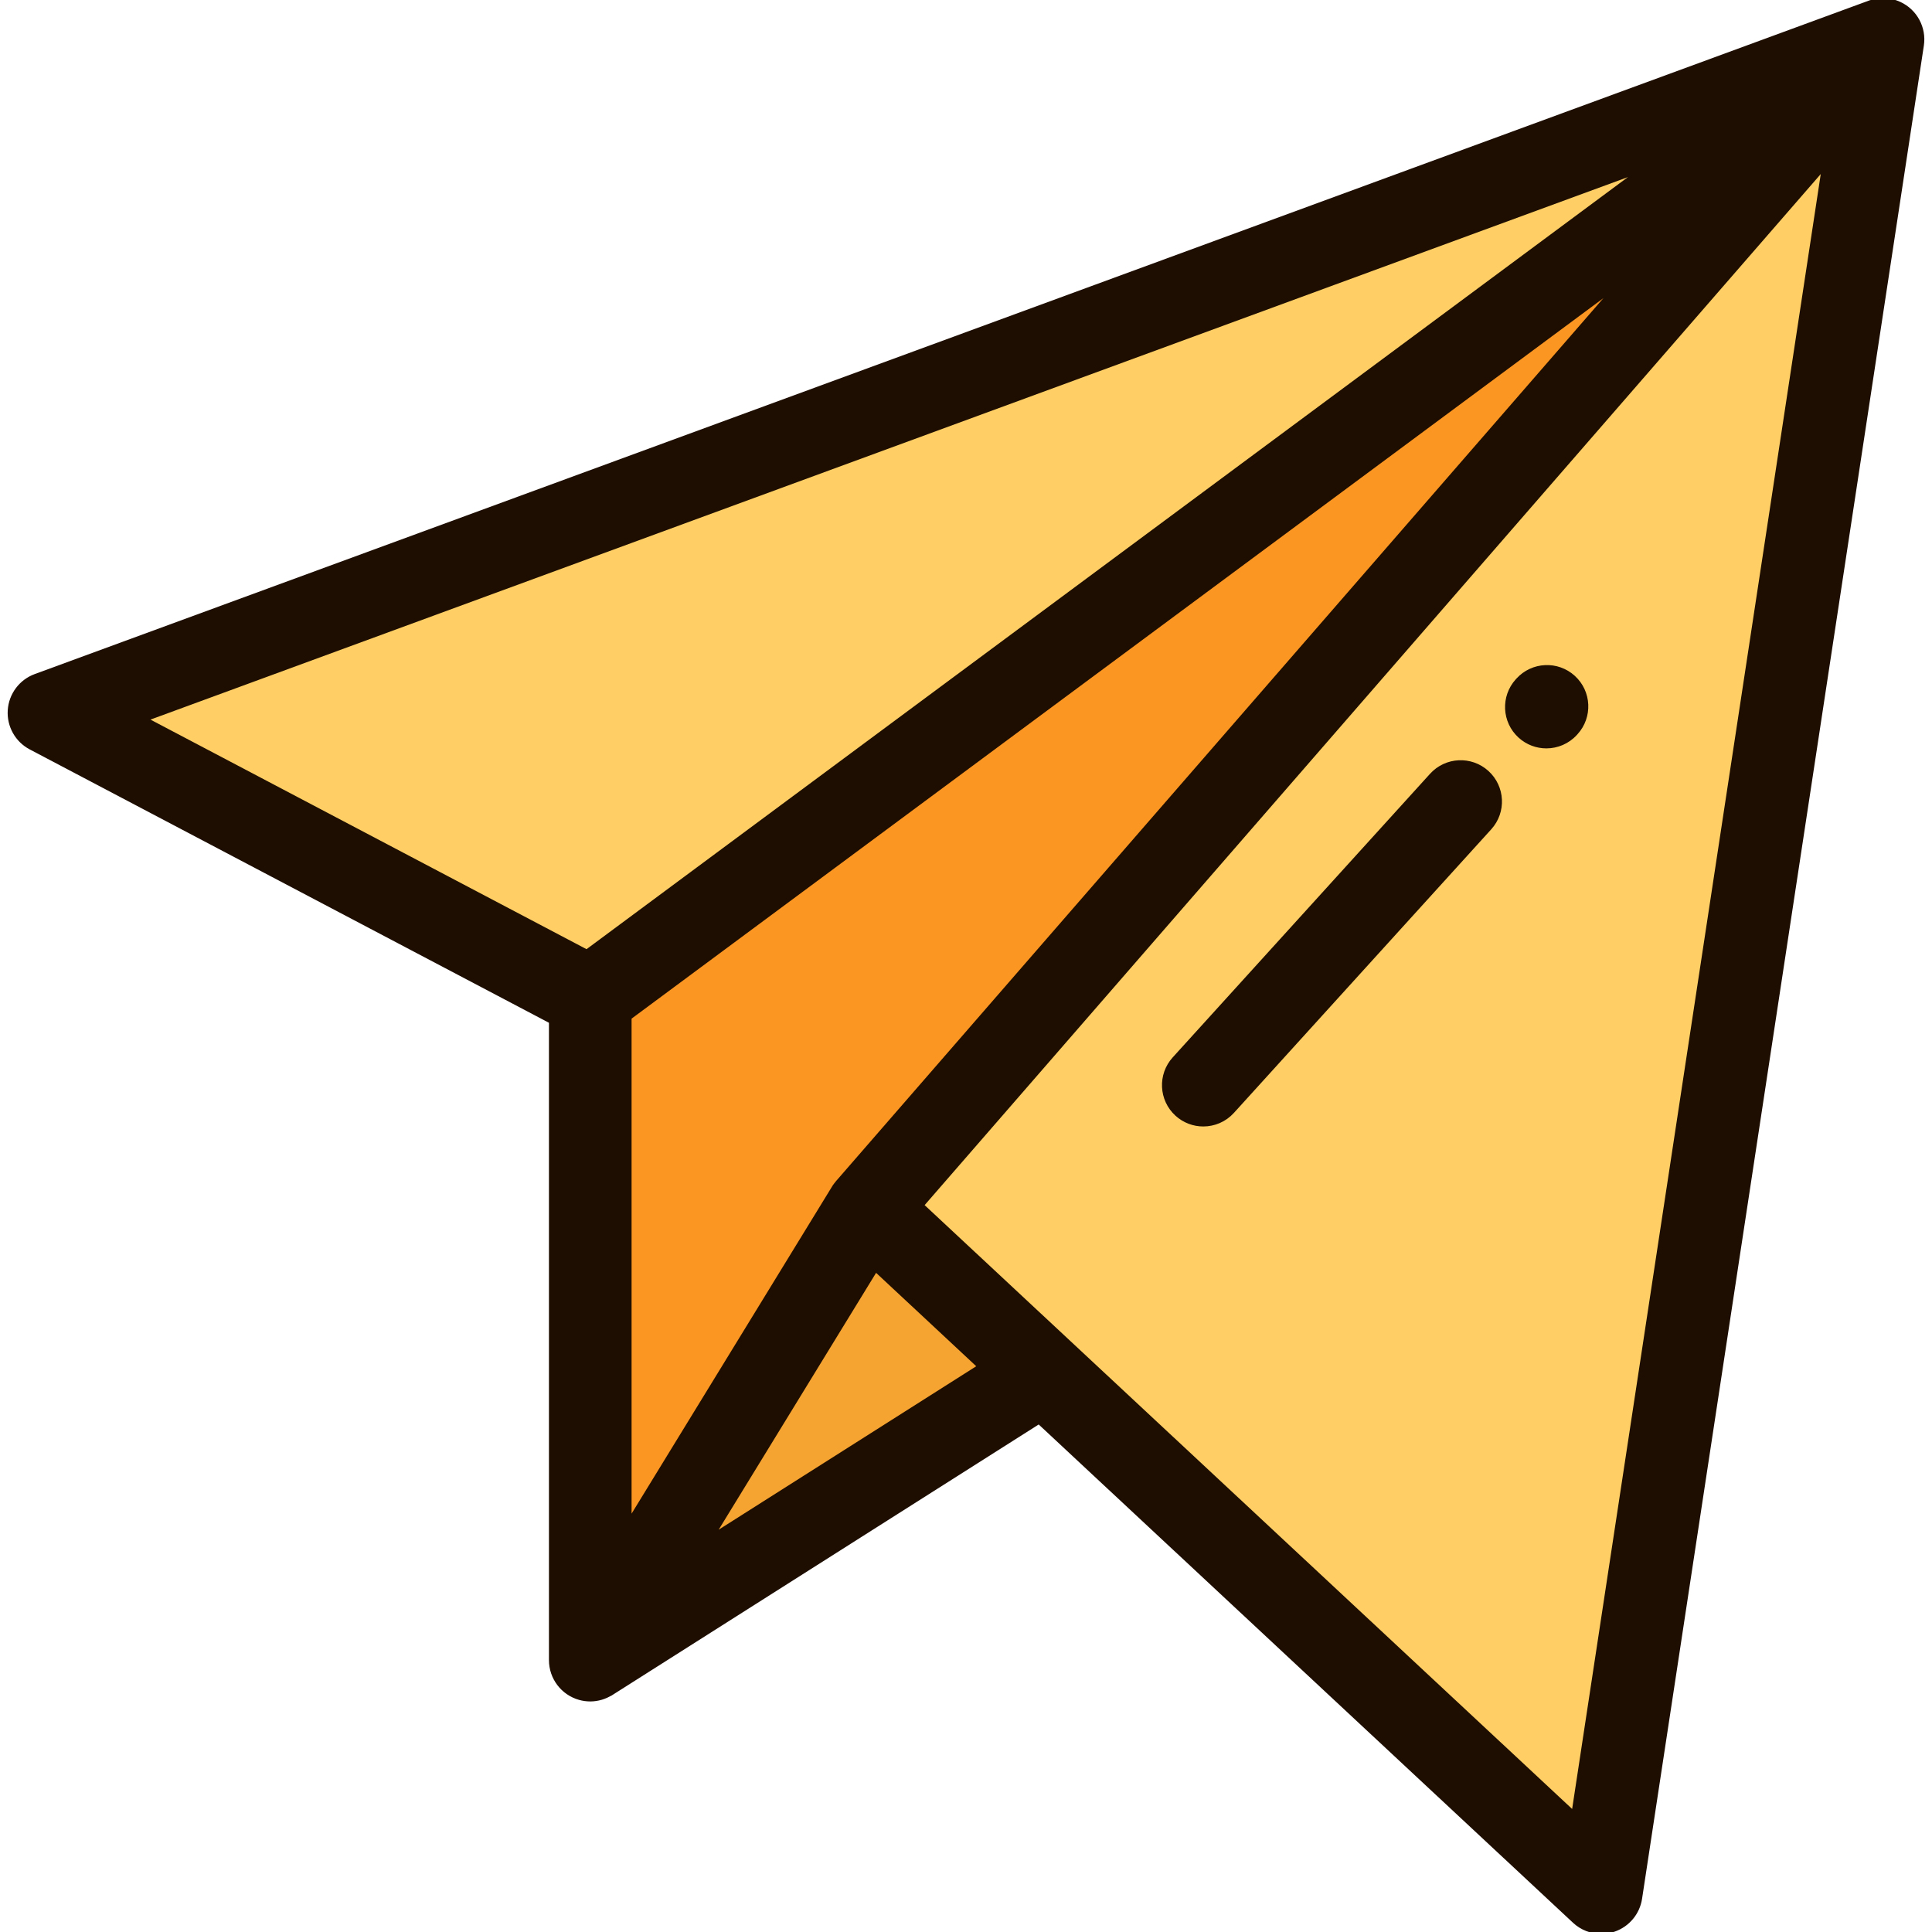<!DOCTYPE svg PUBLIC "-//W3C//DTD SVG 1.1//EN" "http://www.w3.org/Graphics/SVG/1.1/DTD/svg11.dtd">

<!-- Uploaded to: SVG Repo, www.svgrepo.com, Transformed by: SVG Repo Mixer Tools -->
<svg height="256px" width="256px" version="1.1" id="Layer_1" xmlns="http://www.w3.org/2000/svg" xmlns:xlink="http://www.w3.org/1999/xlink" viewBox="0 0 512.003 512.003" xml:space="preserve" fill="#1e0e01" stroke="#1e0e01">

<g id="SVGRepo_bgCarrier" stroke-width="0"/>

<g id="SVGRepo_tracerCarrier" stroke-linecap="round" stroke-linejoin="round"/>

<g id="SVGRepo_iconCarrier"> <polygon style="fill:#f5a432;" points="276.547,363.724 156.428,439.952 229.841,320.17 "/> <g> <polygon style="fill:#ffcf66;" points="424.343,501.551 229.841,320.17 499.021,10.446 "/> <polygon style="fill:#ffcf66;" points="156.428,264.439 12.979,188.915 499.021,10.446 "/> </g> <polygon style="fill:#fb9623;" points="156.428,264.439 156.428,439.952 229.841,320.17 499.021,10.446 "/> <path d="M409.804,197.83c-2.509,0-5.026-0.898-7.027-2.72c-4.269-3.883-4.582-10.491-0.699-14.76l0.164-0.181 c3.883-4.268,10.493-4.582,14.76-0.698c4.27,3.883,4.582,10.491,0.699,14.76l-0.164,0.181 C415.475,196.679,412.644,197.83,409.804,197.83z"/> <path d="M318.886,298.027c-2.505,0-5.018-0.895-7.019-2.71c-4.274-3.879-4.594-10.487-0.716-14.759l68.202-75.162 c3.877-4.274,10.487-4.594,14.759-0.717c4.274,3.878,4.594,10.487,0.717,14.759L326.627,294.6 C324.565,296.871,321.731,298.027,318.886,298.027z"/> <path d="M503.407,0.963c-2.579-1.193-5.448-1.251-7.987-0.32c0-0.002,0-0.003-0.001-0.005L9.377,179.106 c-3.876,1.423-6.551,4.996-6.823,9.116c-0.275,4.12,1.904,8.015,5.558,9.939l137.867,72.584v169.208 c0,4.679,3.111,8.787,7.612,10.057c0.94,0.265,1.895,0.393,2.837,0.393c1.992,0,3.923-0.589,5.586-1.644 c0.004,0.006,0.008,0.01,0.014,0.017l113.3-71.9l141.89,132.319c1.966,1.833,4.523,2.807,7.127,2.807c1.15,0,2.31-0.19,3.431-0.58 c3.66-1.273,6.315-4.467,6.898-8.299l74.678-491.105C510.051,7.42,507.628,2.915,503.407,0.963z M434.512,45.265l-279.03,206.867 l-116.834-61.51L434.512,45.265z M166.877,269.699l261.434-193.82L221.954,313.315c-0.386,0.444-0.718,0.915-1.016,1.401 c-0.002-0.003-0.004-0.004-0.007-0.007l-54.055,88.198V269.699H166.877z M188.896,406.972l43.17-70.439l27.465,25.613 L188.896,406.972z M416.988,480.407L244.345,319.408l238.93-274.914L416.988,480.407z"/> </g>

</svg>